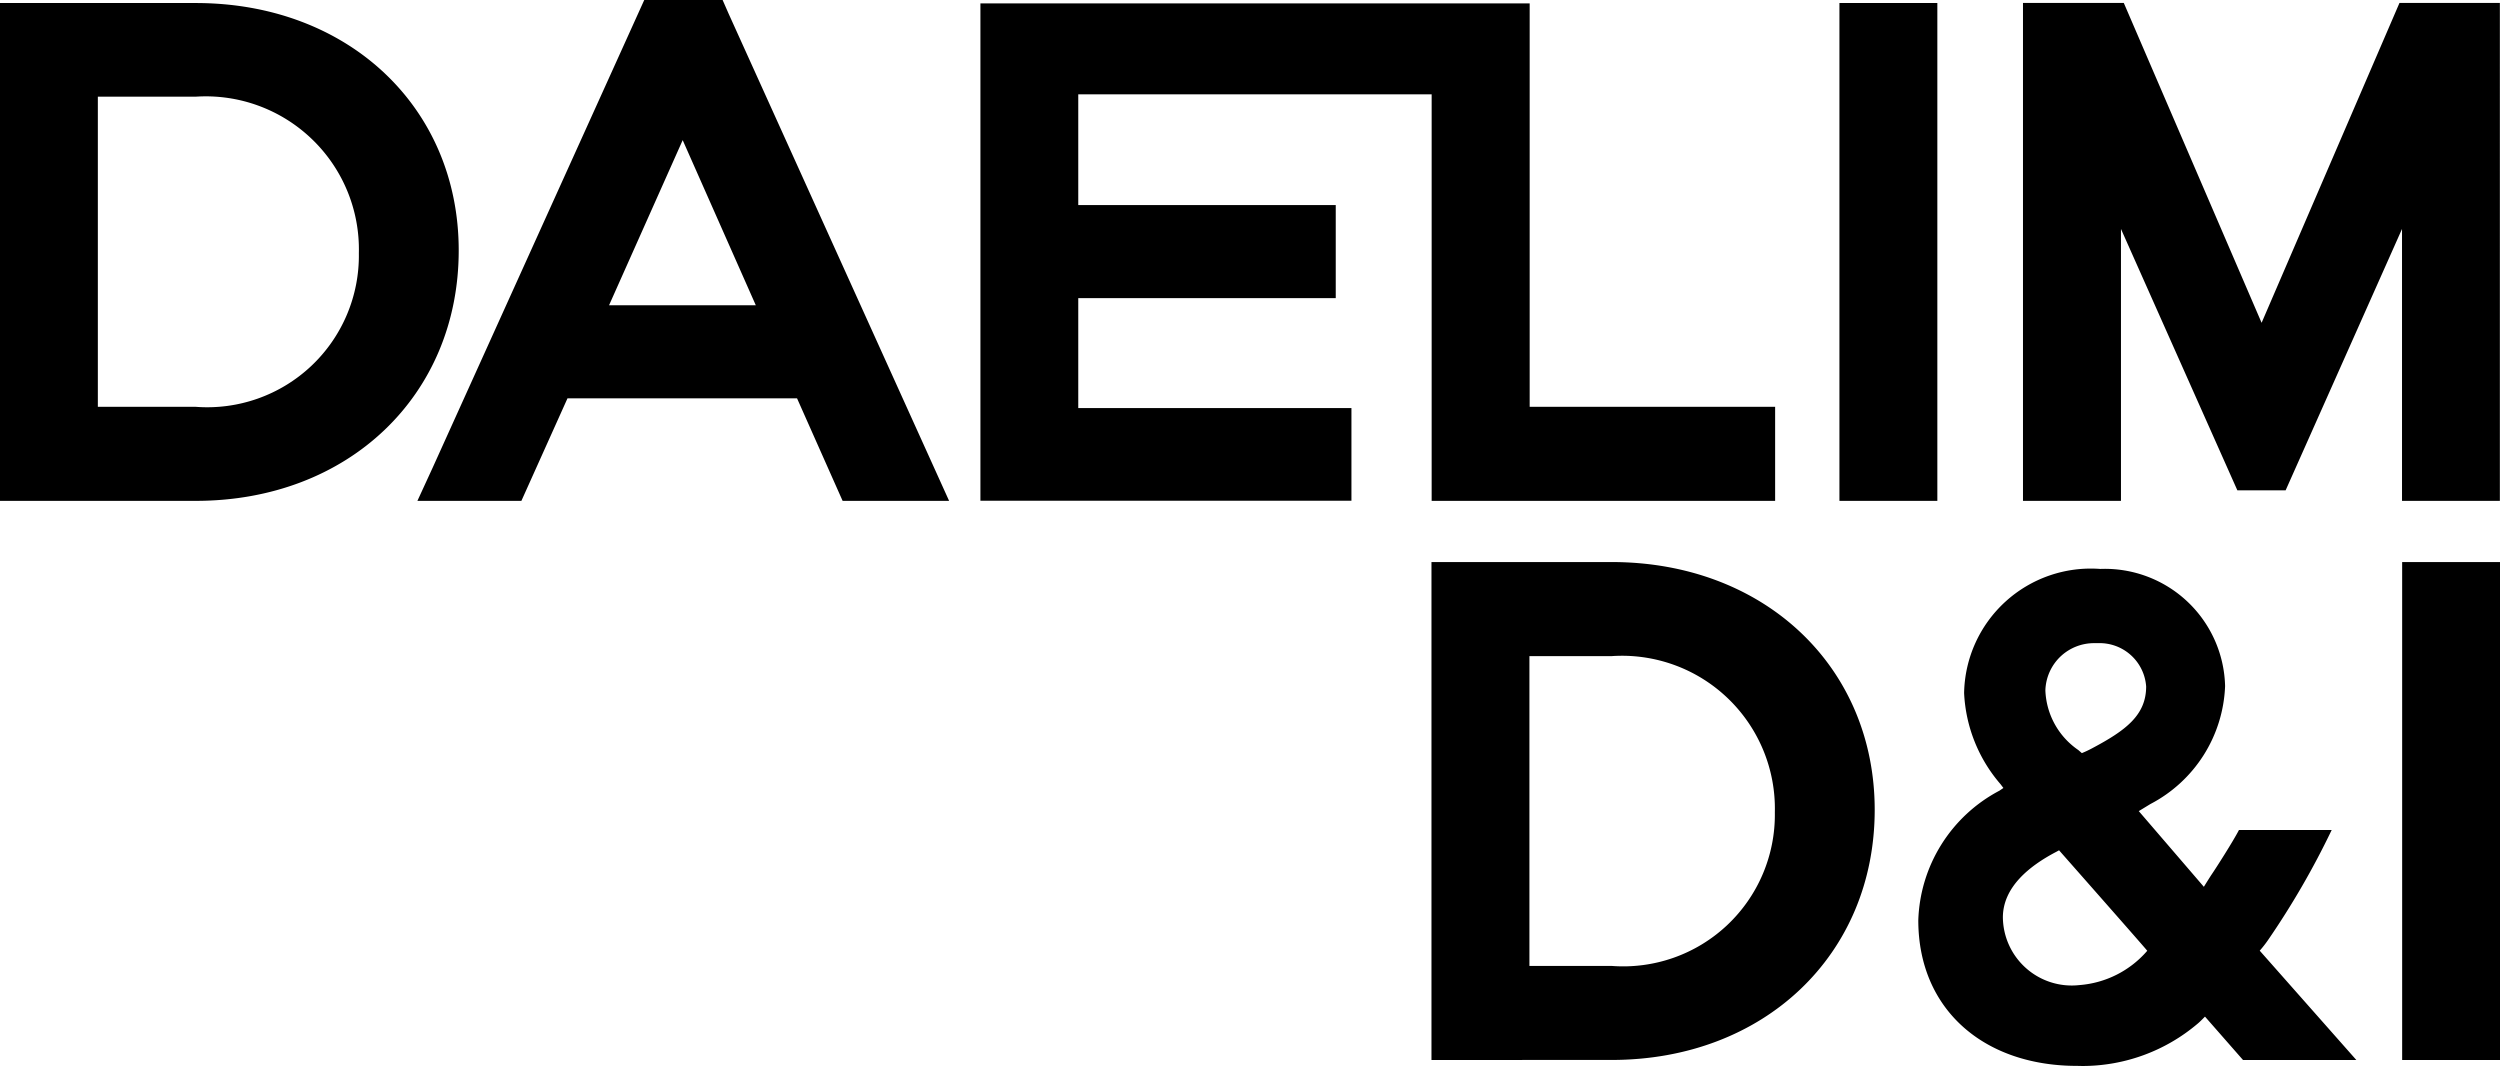 <svg xmlns="http://www.w3.org/2000/svg" width="70.878" height="30.222" viewBox="0 0 70.878 30.222">
  <path id="img_logo" d="M-968.114-642.781c-2.65,0-4.5-1.608-4.5-4.128a4.307,4.307,0,0,1,2.3-3.674l.113-.077-.082-.108a4.253,4.253,0,0,1-1.032-2.583,3.592,3.592,0,0,1,1.171-2.591,3.594,3.594,0,0,1,2.689-.928,3.409,3.409,0,0,1,2.465.921,3.405,3.405,0,0,1,1.074,2.4,3.939,3.939,0,0,1-2.119,3.345l-.328.2,1.845,2.146c.113-.183.2-.319.213-.338.137-.2.618-.954.782-1.272h2.629a23.219,23.219,0,0,1-1.811,3.129,3.263,3.263,0,0,1-.229.292l2.74,3.1h-3.213l-1.079-1.231c-.049.049-.148.152-.208.2a5.051,5.051,0,0,1-3.27,1.2Zm-.595-6.065c-.762.4-1.507,1-1.507,1.858a1.952,1.952,0,0,0,.661,1.44,1.95,1.95,0,0,0,1.511.476,2.822,2.822,0,0,0,1.921-.972c.008-.005-2.5-2.849-2.5-2.849Zm.158-5.57a1.383,1.383,0,0,0-.46.989,2.145,2.145,0,0,0,.934,1.692l.1.087a3.05,3.05,0,0,0,.285-.134c.954-.506,1.538-.937,1.538-1.757a1.323,1.323,0,0,0-1.364-1.227q-.055,0-.109,0A1.384,1.384,0,0,0-968.551-654.416Zm9.655,11.468v-14.117h2.774v14.117Zm-27.52,0v-14.117h5.107c4.325,0,7.459,2.963,7.459,7.025,0,4.11-3.135,7.091-7.459,7.091Zm2.777-2.667h2.329a4.3,4.3,0,0,0,3.274-1.153,4.3,4.3,0,0,0,1.355-3.2,4.333,4.333,0,0,0-1.336-3.237,4.333,4.333,0,0,0-3.293-1.193h-2.329ZM-958.9-658.8v-7.709l-3.3,7.411h-1.368l-3.3-7.411v7.709h-2.778v-14.117h2.858l3.907,9.069,3.909-9.069h2.846V-658.8Zm-15.95,0v-14.115h2.776V-658.8Zm-11.561,0v-11.525h-10.019v3.138h7.3v2.639h-7.3v3.117h7.745v2.627h-10.519v-14.1h15.572v11.437h6.959v2.667Zm-16.7,0-1.292-2.907h-6.508l-1.307,2.907h-2.948l.433-.942,6-13.262h2.218l.172.392,6.251,13.812Zm-6.622-5.545h4.161l-2.073-4.682ZM-1027-658.8v-14.114h5.55c4.322,0,7.456,2.955,7.455,7.014,0,4.117-3.134,7.1-7.455,7.1Zm2.774-2.666h2.776v0a4.3,4.3,0,0,0,3.272-1.156,4.3,4.3,0,0,0,1.352-3.2,4.334,4.334,0,0,0-1.334-3.237,4.34,4.34,0,0,0-3.29-1.2h-2.776Z" transform="translate(1027 673)"/>
</svg>
